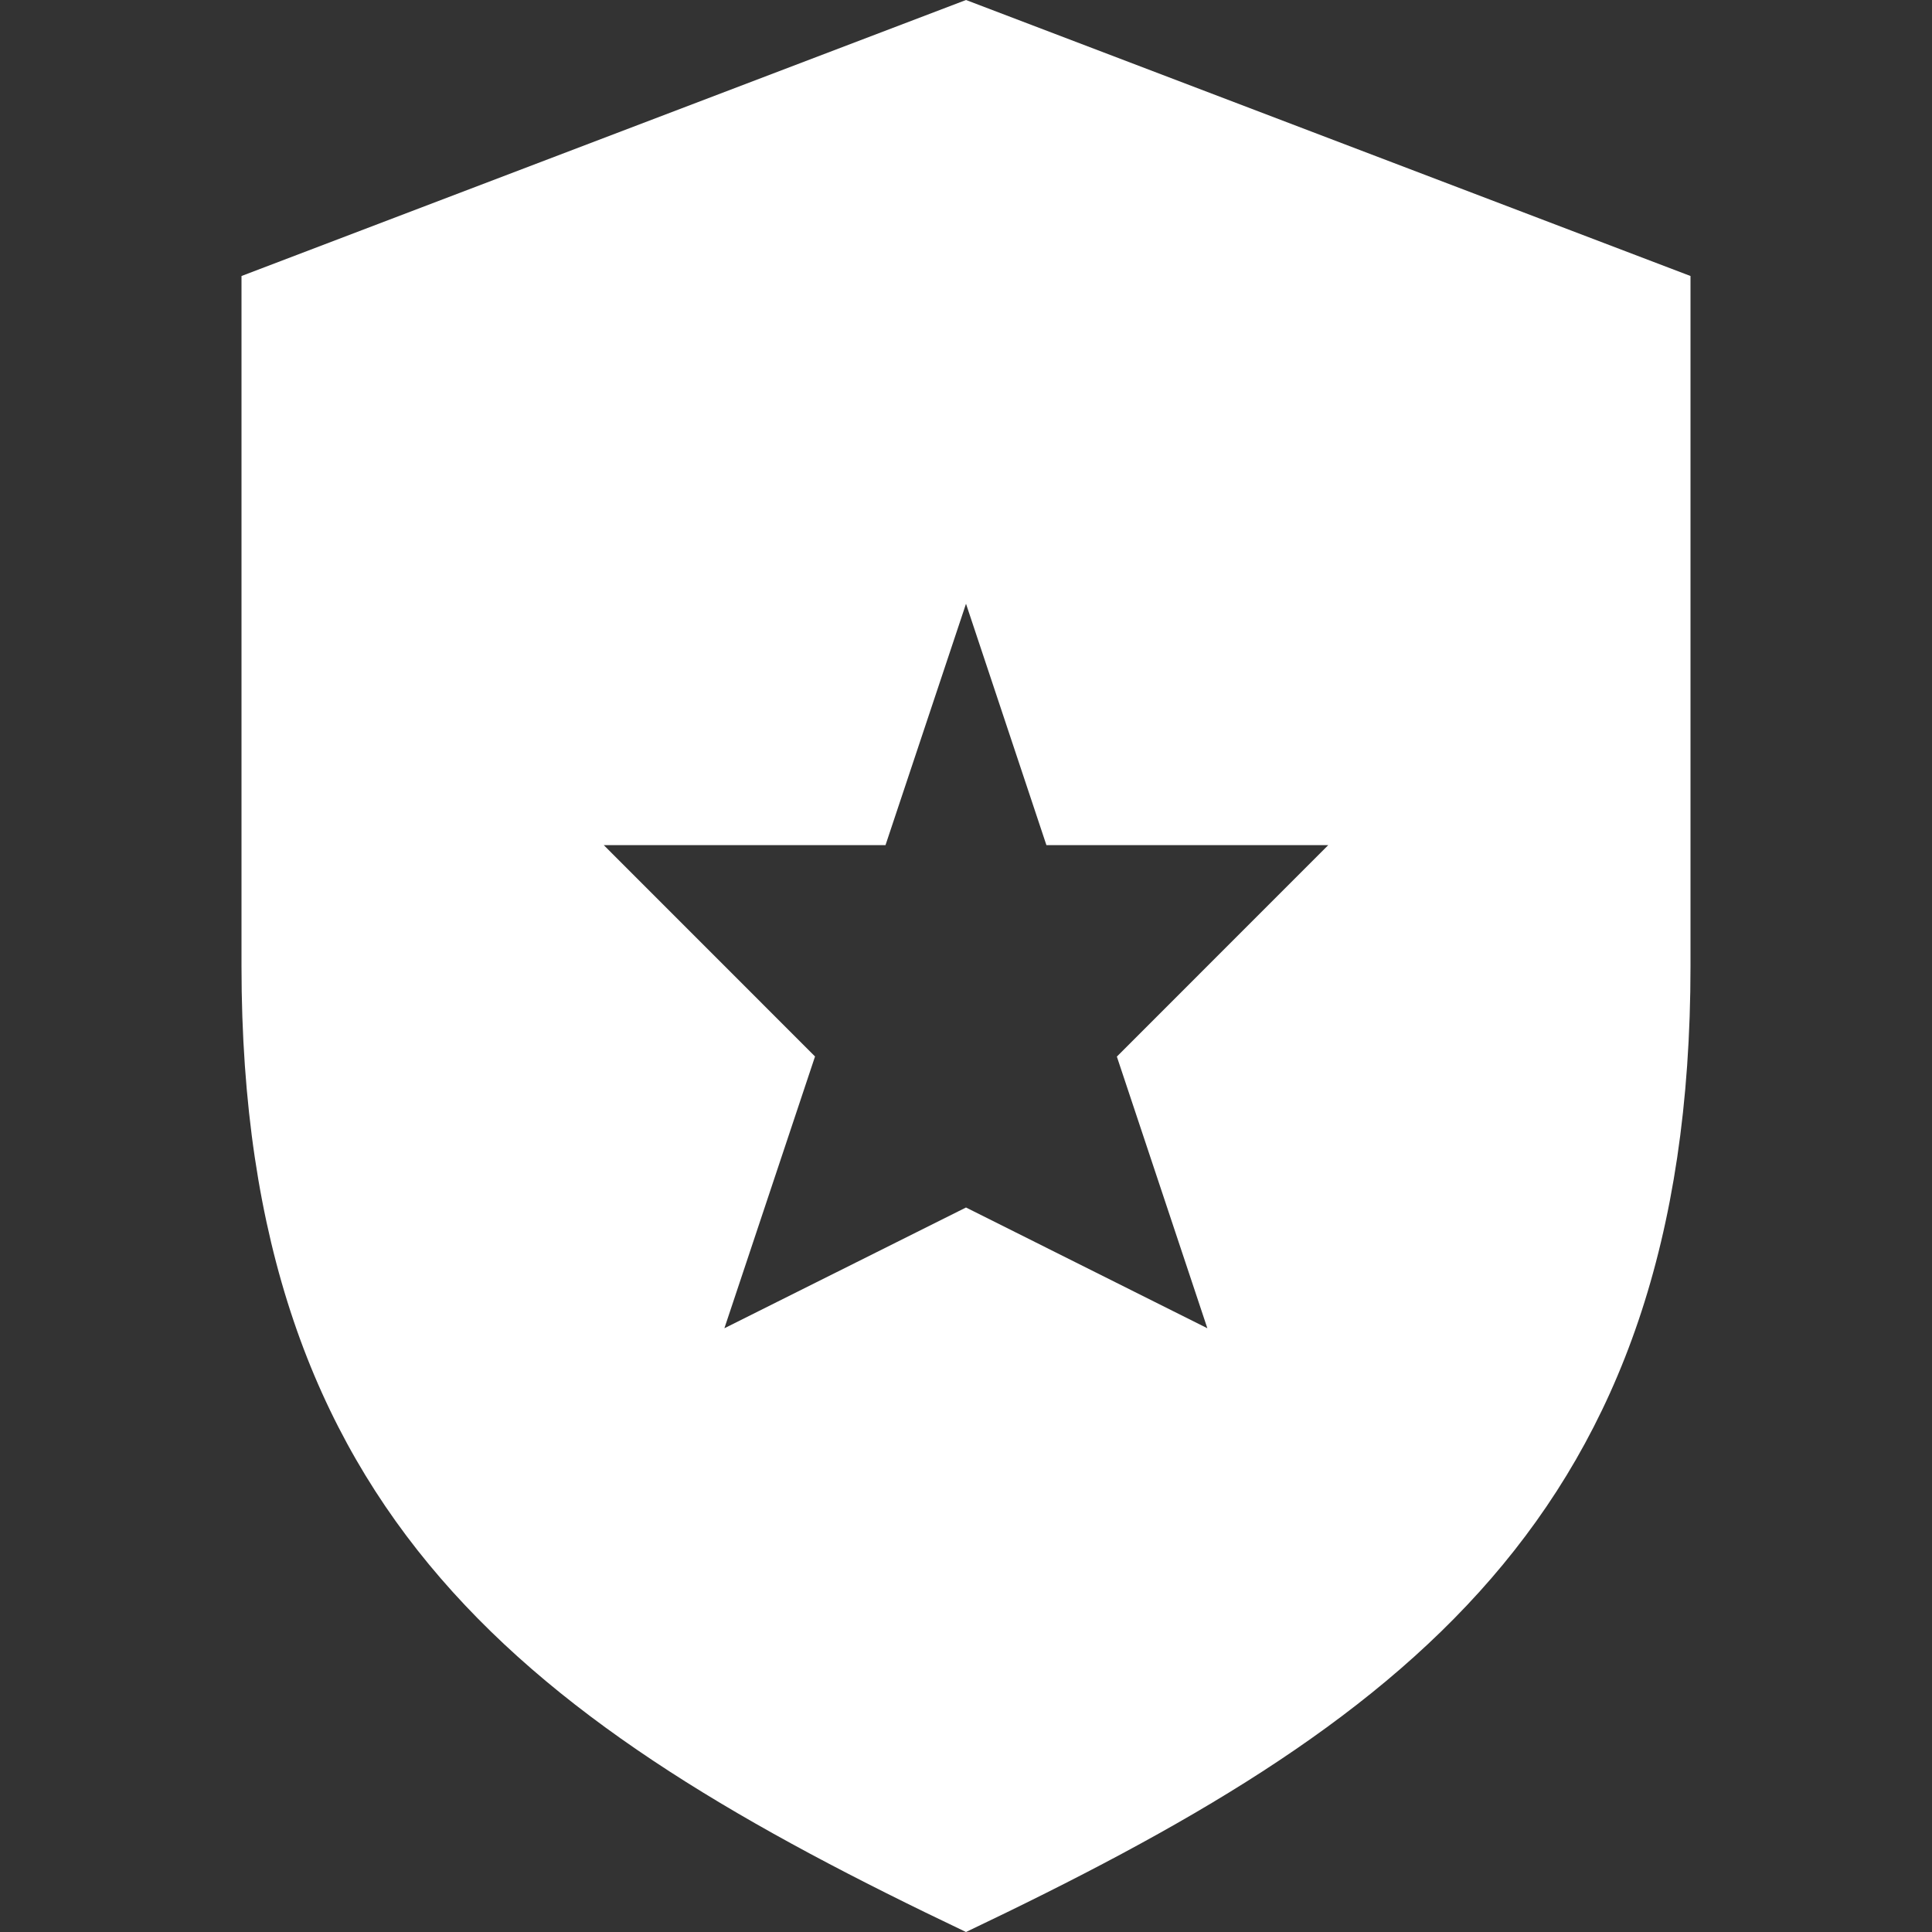 <?xml version="1.0"?>
<svg xmlns="http://www.w3.org/2000/svg" id="Capa_1" enable-background="new 0 0 524.235 524.235" height="512px" viewBox="0 0 524.235 524.235" width="512px" class=""><rect x="0" y="0" width="524.235" height="524.235" fill="#333333" stroke="none"/><g><path d="m262.118 0-196.589 74.891v187.227c0 149.781 78.636 205.949 196.588 262.118 117.952-56.168 196.588-112.337 196.588-262.118v-187.227c.001 0-196.587-74.891-196.587-74.891zm65.489 360.412-65.489-32.765-65.56 32.765 24.594-73.746-57.328-57.348h76.452l21.842-65.493 21.818 65.493h76.476l-57.36 57.382c0-.001 24.555 73.712 24.555 73.712z" data-original="#000000" class="active-path" data-old_color="#000000" fill="#FFFFFF"/></g> </svg>
